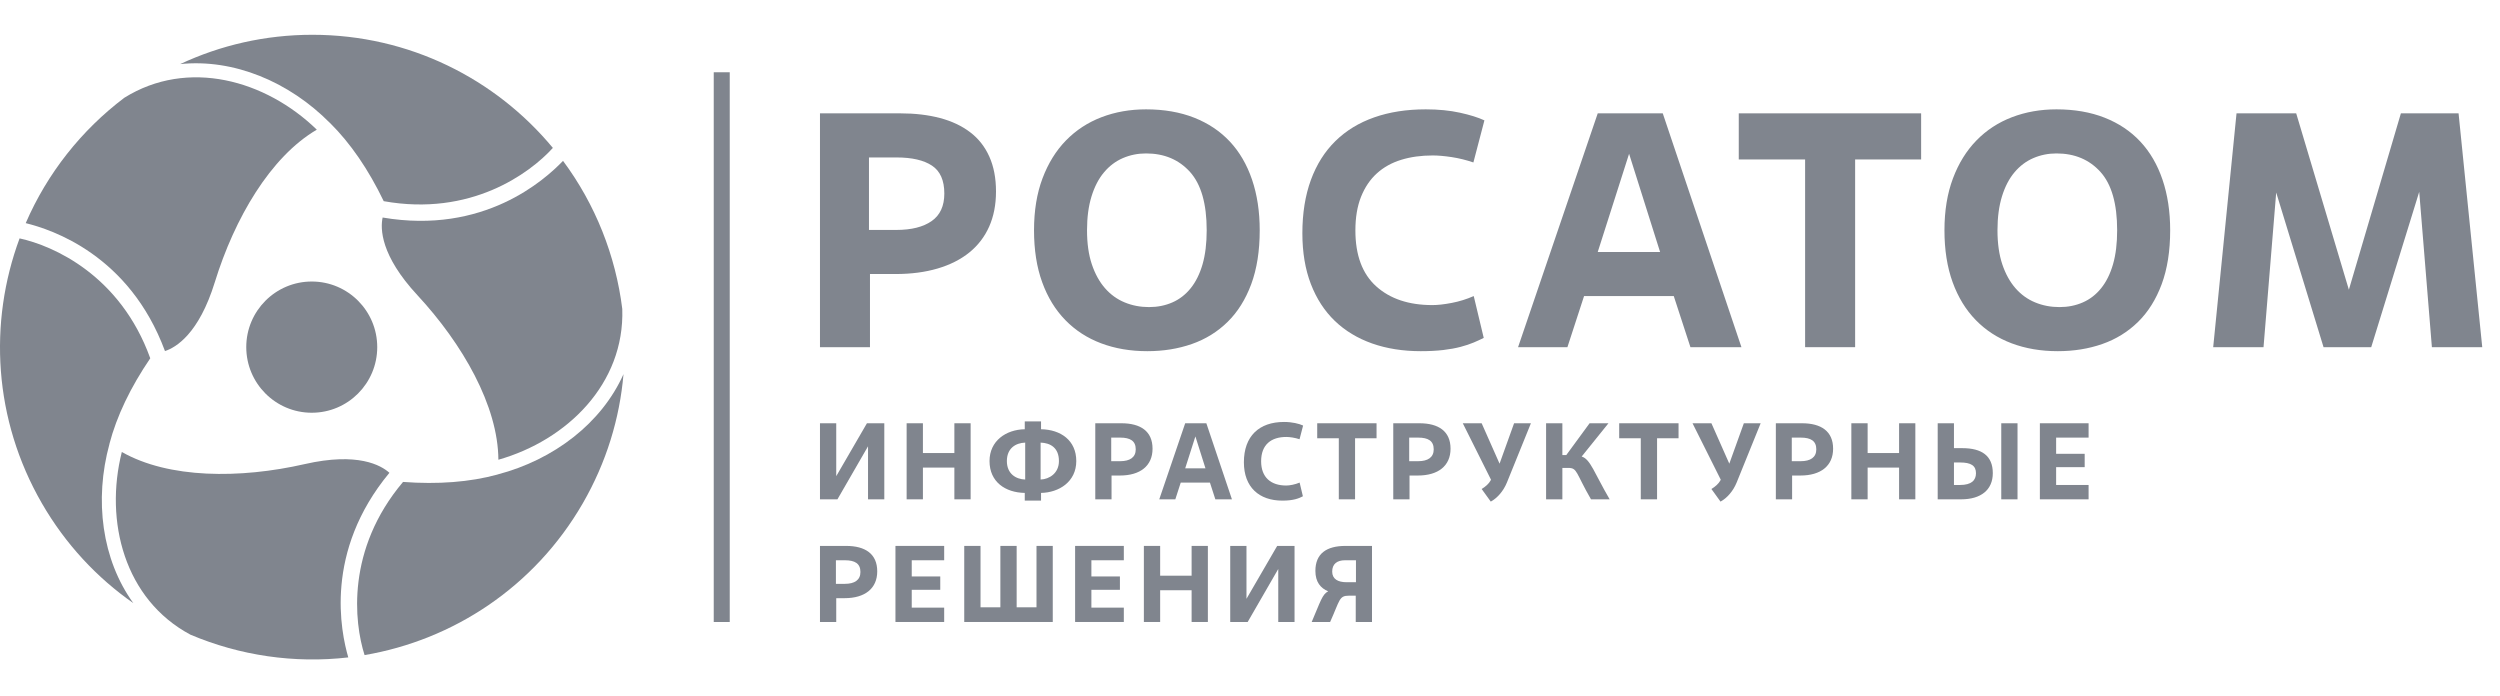 <svg width="115" height="32" viewBox="0 0 115 32" fill="none" xmlns="http://www.w3.org/2000/svg">
<path d="M40.678 22.969H39.929V20.53L38.522 22.969H37.719V19.47H38.467V21.904L39.879 19.47H40.678V22.969Z" fill="#80858E"/>
<path d="M44.649 22.969H43.901V21.509H42.454V22.969H41.705V19.47H42.454V20.84H43.901V19.47H44.649V22.969Z" fill="#80858E"/>
<path d="M47.888 23.029H47.139V22.674C46.246 22.659 45.518 22.169 45.518 21.209C45.518 20.28 46.276 19.76 47.139 19.745V19.385H47.888V19.745C48.791 19.76 49.509 20.255 49.509 21.209C49.509 22.164 48.711 22.659 47.888 22.674V23.029ZM46.316 21.209C46.316 21.794 46.73 22.044 47.159 22.059V20.36C46.72 20.375 46.316 20.62 46.316 21.209ZM47.868 22.059C48.267 22.044 48.711 21.77 48.711 21.209C48.711 20.595 48.317 20.375 47.868 20.36V22.059Z" fill="#80858E"/>
<path d="M51.131 22.969H50.383V19.47H51.585C52.464 19.47 53.017 19.835 53.017 20.64C53.017 21.43 52.449 21.874 51.516 21.874H51.131V22.969ZM51.116 21.215H51.525C51.975 21.215 52.244 21.04 52.244 20.67C52.244 20.28 51.989 20.13 51.531 20.13H51.116V21.215Z" fill="#80858E"/>
<path d="M55.657 22.199H54.314L54.065 22.969H53.326L54.519 19.47H55.492L56.669 22.969H55.906L55.657 22.199ZM54.519 21.544H55.452L54.988 20.075L54.519 21.544Z" fill="#80858E"/>
<path d="M59.933 22.829C59.754 22.924 59.499 23.029 58.99 23.029C57.922 23.029 57.219 22.414 57.219 21.264C57.219 20.06 57.922 19.41 59.065 19.41C59.444 19.41 59.759 19.49 59.943 19.575L59.779 20.205C59.569 20.135 59.329 20.1 59.17 20.1C58.481 20.1 58.012 20.445 58.012 21.219C58.012 21.959 58.461 22.334 59.165 22.334C59.325 22.334 59.569 22.289 59.783 22.199L59.933 22.829Z" fill="#80858E"/>
<path d="M62.333 22.969H61.585V20.16H60.592V19.47H63.321V20.16H62.333V22.969Z" fill="#80858E"/>
<path d="M64.838 22.969H64.09V19.47H65.292C66.171 19.47 66.725 19.835 66.725 20.64C66.725 21.43 66.156 21.874 65.222 21.874H64.838V22.969ZM64.823 21.215H65.233C65.682 21.215 65.951 21.04 65.951 20.67C65.951 20.28 65.697 20.13 65.237 20.13H64.823V21.215Z" fill="#80858E"/>
<path d="M68.156 22.494C68.336 22.384 68.486 22.254 68.57 22.099L68.585 22.064L67.288 19.47H68.156L68.98 21.329L69.648 19.47H70.422L69.319 22.194C69.154 22.599 68.87 22.914 68.576 23.074L68.156 22.494Z" fill="#80858E"/>
<path d="M71.869 20.934H72.048L73.121 19.47H73.989L72.757 21C73.161 21.125 73.336 21.754 74.044 22.969H73.186C72.472 21.734 72.567 21.524 72.138 21.524H71.869V22.969H71.12V19.47H71.869V20.934Z" fill="#80858E"/>
<path d="M76.225 22.969H75.476V20.16H74.483V19.47H77.213V20.16H76.225V22.969Z" fill="#80858E"/>
<path d="M78.725 22.494C78.904 22.384 79.054 22.254 79.139 22.099L79.154 22.064L77.856 19.47H78.725L79.548 21.329L80.217 19.47H80.99L79.887 22.194C79.723 22.599 79.438 22.914 79.144 23.074L78.725 22.494Z" fill="#80858E"/>
<path d="M82.437 22.969H81.689V19.47H82.891C83.769 19.47 84.323 19.835 84.323 20.64C84.323 21.43 83.754 21.874 82.821 21.874H82.437V22.969ZM82.422 21.215H82.831C83.28 21.215 83.55 21.04 83.55 20.67C83.55 20.28 83.295 20.13 82.836 20.13H82.422V21.215Z" fill="#80858E"/>
<path d="M88.106 22.969H87.358V21.509H85.911V22.969H85.162V19.47H85.911V20.84H87.358V19.47H88.106V22.969Z" fill="#80858E"/>
<path d="M89.134 22.969V19.47H89.882V20.615H90.266C91.16 20.615 91.669 20.965 91.669 21.764C91.669 22.529 91.13 22.969 90.212 22.969H89.134ZM89.882 22.309H90.162C90.686 22.309 90.895 22.094 90.895 21.769C90.895 21.419 90.666 21.274 90.162 21.274H89.882V22.309ZM92.806 22.969H92.058V19.47H92.806V22.969Z" fill="#80858E"/>
<path d="M96.075 22.969H93.834V19.47H96.075V20.13H94.582V20.875H95.895V21.489H94.582V22.309H96.075V22.969Z" fill="#80858E"/>
<path d="M33.568 3.324H32.832V28.612H33.568V3.324Z" fill="#80858E"/>
<path d="M40.019 15.97H37.719V5.214H41.414C42.089 5.214 42.698 5.286 43.24 5.429C43.782 5.573 44.244 5.791 44.627 6.083C45.011 6.374 45.305 6.748 45.509 7.204C45.714 7.66 45.816 8.195 45.816 8.81C45.816 9.414 45.711 9.952 45.502 10.423C45.292 10.894 44.988 11.291 44.589 11.614C44.19 11.936 43.705 12.182 43.132 12.351C42.56 12.52 41.916 12.605 41.2 12.605H40.019V15.97ZM39.973 10.577H41.231C41.926 10.577 42.468 10.441 42.856 10.169C43.245 9.898 43.439 9.476 43.439 8.902C43.439 8.298 43.25 7.87 42.871 7.619C42.493 7.368 41.951 7.243 41.246 7.243H39.973V10.577Z" fill="#80858E"/>
<path d="M52.778 16.154C52.001 16.154 51.293 16.034 50.654 15.793C50.016 15.553 49.466 15.197 49.006 14.725C48.546 14.254 48.19 13.673 47.94 12.981C47.689 12.29 47.565 11.494 47.565 10.592C47.565 9.691 47.695 8.894 47.956 8.203C48.216 7.512 48.576 6.93 49.036 6.459C49.497 5.988 50.041 5.632 50.67 5.391C51.298 5.151 51.981 5.03 52.717 5.03C53.545 5.03 54.284 5.158 54.933 5.414C55.582 5.671 56.129 6.037 56.574 6.513C57.019 6.989 57.359 7.573 57.594 8.264C57.829 8.956 57.947 9.732 57.947 10.592C57.947 11.545 57.816 12.372 57.556 13.074C57.295 13.775 56.932 14.354 56.467 14.81C56.002 15.266 55.455 15.604 54.826 15.824C54.197 16.044 53.515 16.154 52.778 16.154ZM52.855 14.126C53.244 14.126 53.601 14.055 53.929 13.911C54.256 13.768 54.537 13.55 54.772 13.258C55.007 12.966 55.189 12.6 55.317 12.16C55.444 11.719 55.508 11.197 55.508 10.592C55.508 9.373 55.252 8.48 54.742 7.911C54.23 7.343 53.556 7.058 52.717 7.058C52.339 7.058 51.983 7.13 51.651 7.273C51.319 7.417 51.03 7.634 50.785 7.927C50.539 8.218 50.348 8.587 50.21 9.033C50.072 9.478 50.003 9.998 50.003 10.592C50.003 11.197 50.077 11.719 50.225 12.16C50.373 12.6 50.575 12.966 50.831 13.258C51.086 13.55 51.388 13.768 51.736 13.911C52.083 14.055 52.457 14.126 52.855 14.126Z" fill="#80858E"/>
<path d="M68.252 15.544C68.108 15.615 67.953 15.687 67.784 15.758C67.615 15.829 67.416 15.895 67.186 15.956C66.956 16.017 66.69 16.065 66.389 16.101C66.087 16.136 65.742 16.154 65.353 16.154C64.535 16.154 63.791 16.036 63.122 15.801C62.453 15.565 61.88 15.22 61.404 14.764C60.929 14.308 60.561 13.742 60.3 13.066C60.04 12.39 59.909 11.612 59.909 10.731C59.909 9.809 60.04 8.992 60.3 8.28C60.561 7.568 60.937 6.971 61.428 6.49C61.918 6.008 62.514 5.645 63.214 5.399C63.914 5.153 64.704 5.03 65.584 5.03C66.166 5.03 66.69 5.082 67.156 5.184C67.621 5.286 67.996 5.404 68.283 5.537L67.776 7.473C67.449 7.361 67.117 7.279 66.78 7.227C66.442 7.176 66.151 7.151 65.905 7.151C65.374 7.151 64.891 7.217 64.457 7.351C64.022 7.484 63.648 7.692 63.337 7.974C63.025 8.257 62.782 8.616 62.608 9.052C62.434 9.489 62.348 10.005 62.348 10.6C62.348 11.739 62.667 12.597 63.306 13.172C63.945 13.747 64.806 14.034 65.89 14.034C66.136 14.034 66.432 14.001 66.78 13.934C67.127 13.868 67.465 13.763 67.792 13.619L68.252 15.544Z" fill="#80858E"/>
<path d="M76.993 13.619H72.867L72.101 15.97H69.831L73.496 5.214H76.487L80.106 15.97H77.76L76.993 13.619ZM73.496 11.591H76.364L74.938 7.074L73.496 11.591Z" fill="#80858E"/>
<path d="M85.336 15.97H83.035V7.335H79.983V5.214H88.372V7.335H85.336V15.97Z" fill="#80858E"/>
<path d="M94.659 16.154C93.883 16.154 93.175 16.034 92.536 15.793C91.897 15.553 91.347 15.197 90.887 14.725C90.427 14.254 90.072 13.673 89.821 12.981C89.57 12.29 89.445 11.494 89.445 10.592C89.445 9.691 89.576 8.894 89.837 8.203C90.097 7.512 90.458 6.93 90.918 6.459C91.377 5.988 91.922 5.632 92.551 5.391C93.18 5.151 93.862 5.03 94.598 5.03C95.426 5.03 96.165 5.158 96.814 5.414C97.463 5.671 98.011 6.037 98.455 6.513C98.9 6.989 99.24 7.573 99.475 8.264C99.71 8.956 99.828 9.732 99.828 10.592C99.828 11.545 99.697 12.372 99.437 13.074C99.176 13.775 98.813 14.354 98.348 14.81C97.882 15.266 97.335 15.604 96.707 15.824C96.078 16.044 95.396 16.154 94.659 16.154ZM94.736 14.126C95.125 14.126 95.482 14.055 95.81 13.911C96.137 13.768 96.418 13.55 96.653 13.258C96.888 12.966 97.07 12.6 97.198 12.16C97.326 11.719 97.389 11.197 97.389 10.592C97.389 9.373 97.134 8.48 96.623 7.911C96.111 7.343 95.436 7.058 94.598 7.058C94.22 7.058 93.864 7.13 93.532 7.273C93.2 7.417 92.911 7.634 92.666 7.927C92.42 8.218 92.229 8.587 92.091 9.033C91.953 9.478 91.884 9.998 91.884 10.592C91.884 11.197 91.958 11.719 92.106 12.16C92.254 12.6 92.457 12.966 92.712 13.258C92.967 13.55 93.269 13.768 93.617 13.911C93.964 14.055 94.337 14.126 94.736 14.126Z" fill="#80858E"/>
<path d="M114.183 15.97H111.867L111.284 8.825L109.076 15.97H106.883L104.705 8.856L104.122 15.97H101.807L102.88 5.214H105.625L108.048 13.327L110.441 5.214H113.094L114.183 15.97Z" fill="#80858E"/>
<path d="M17.353 15.97C17.351 17.638 16.001 18.988 14.338 18.986C12.675 18.985 11.328 17.632 11.328 15.965C11.33 14.298 12.681 12.948 14.344 12.95C16.006 12.951 17.354 14.304 17.353 15.97Z" fill="#80858E"/>
<path d="M14.369 1.6C12.196 1.6 10.135 2.083 8.288 2.948C10.745 2.694 13.296 3.754 15.18 5.659C15.181 5.659 15.181 5.659 15.182 5.658C16.124 6.59 16.95 7.799 17.651 9.254C21.648 9.971 24.362 7.982 25.431 6.805C25.432 6.805 25.432 6.804 25.432 6.804C22.798 3.625 18.82 1.6 14.369 1.6Z" fill="#80858E"/>
<path d="M5.719 4.497C3.749 5.985 2.175 7.97 1.183 10.264C2.376 10.558 5.95 11.721 7.589 16.149C8.083 15.988 9.146 15.368 9.883 12.976C10.788 10.046 12.436 7.217 14.573 5.965C12.217 3.678 8.641 2.677 5.719 4.497Z" fill="#80858E"/>
<path d="M26.808 23.153C27.895 21.27 28.507 19.243 28.681 17.211C27.673 19.466 25.48 21.146 22.888 21.826C22.888 21.826 22.888 21.827 22.888 21.828C21.61 22.178 20.15 22.289 18.54 22.169C15.921 25.272 16.286 28.618 16.77 30.133C16.77 30.133 16.77 30.133 16.77 30.134C20.84 29.441 24.582 27.008 26.808 23.153Z" fill="#80858E"/>
<path d="M28.625 14.212C28.321 11.761 27.39 9.406 25.899 7.399C25.048 8.286 22.254 10.8 17.601 10.006C17.493 10.514 17.498 11.744 19.201 13.579C21.286 15.829 22.911 18.67 22.926 21.148C26.085 20.25 28.739 17.653 28.625 14.212Z" fill="#80858E"/>
<path d="M1.926 23.151C3.013 25.034 4.462 26.578 6.134 27.745C4.686 25.744 4.328 23.004 5.036 20.419C5.035 20.419 5.035 20.418 5.034 20.418C5.37 19.136 6.004 17.816 6.912 16.481C5.535 12.661 2.456 11.305 0.902 10.966C0.902 10.966 0.901 10.966 0.901 10.966C-0.534 14.838 -0.299 19.296 1.926 23.151Z" fill="#80858E"/>
<path d="M8.76 29.195C11.033 30.157 13.538 30.528 16.021 30.241C15.679 29.06 14.899 25.383 17.913 21.749C17.527 21.402 16.459 20.791 14.019 21.348C11.029 22.03 7.756 22.017 5.604 20.791C4.801 23.976 5.723 27.574 8.76 29.195Z" fill="#80858E"/>
<path d="M38.467 28.611H37.719V25.112H38.921C39.8 25.112 40.353 25.477 40.353 26.282C40.353 27.072 39.785 27.516 38.852 27.516H38.467V28.611ZM38.452 26.857H38.861C39.311 26.857 39.58 26.682 39.58 26.312C39.58 25.922 39.325 25.772 38.866 25.772H38.452V26.857Z" fill="#80858E"/>
<path d="M43.432 28.611H41.191V25.112H43.432V25.772H41.94V26.517H43.252V27.131H41.94V27.951H43.432V28.611Z" fill="#80858E"/>
<path d="M48.427 28.611H44.355V25.112H45.104V27.936H46.017V25.112H46.766V27.936H47.679V25.112H48.427V28.611Z" fill="#80858E"/>
<path d="M51.696 28.611H49.455V25.112H51.696V25.772H50.204V26.517H51.516V27.131H50.204V27.951H51.696V28.611Z" fill="#80858E"/>
<path d="M55.562 28.611H54.814V27.151H53.367V28.611H52.618V25.112H53.367V26.482H54.814V25.112H55.562V28.611Z" fill="#80858E"/>
<path d="M59.549 28.611H58.8V26.172L57.393 28.611H56.59V25.112H57.338V27.546L58.75 25.112H59.549V28.611Z" fill="#80858E"/>
<path d="M60.508 26.262C60.508 25.467 61.017 25.112 61.895 25.112H63.112V28.611H62.364V27.401H62.049C61.59 27.401 61.64 27.606 61.186 28.611H60.338C60.742 27.672 60.822 27.337 61.096 27.201C60.747 27.056 60.508 26.772 60.508 26.262ZM62.374 26.782V25.772H61.87C61.511 25.772 61.281 25.937 61.281 26.292C61.281 26.637 61.545 26.782 61.94 26.782H62.374Z" fill="#80858E"/>
</svg>
